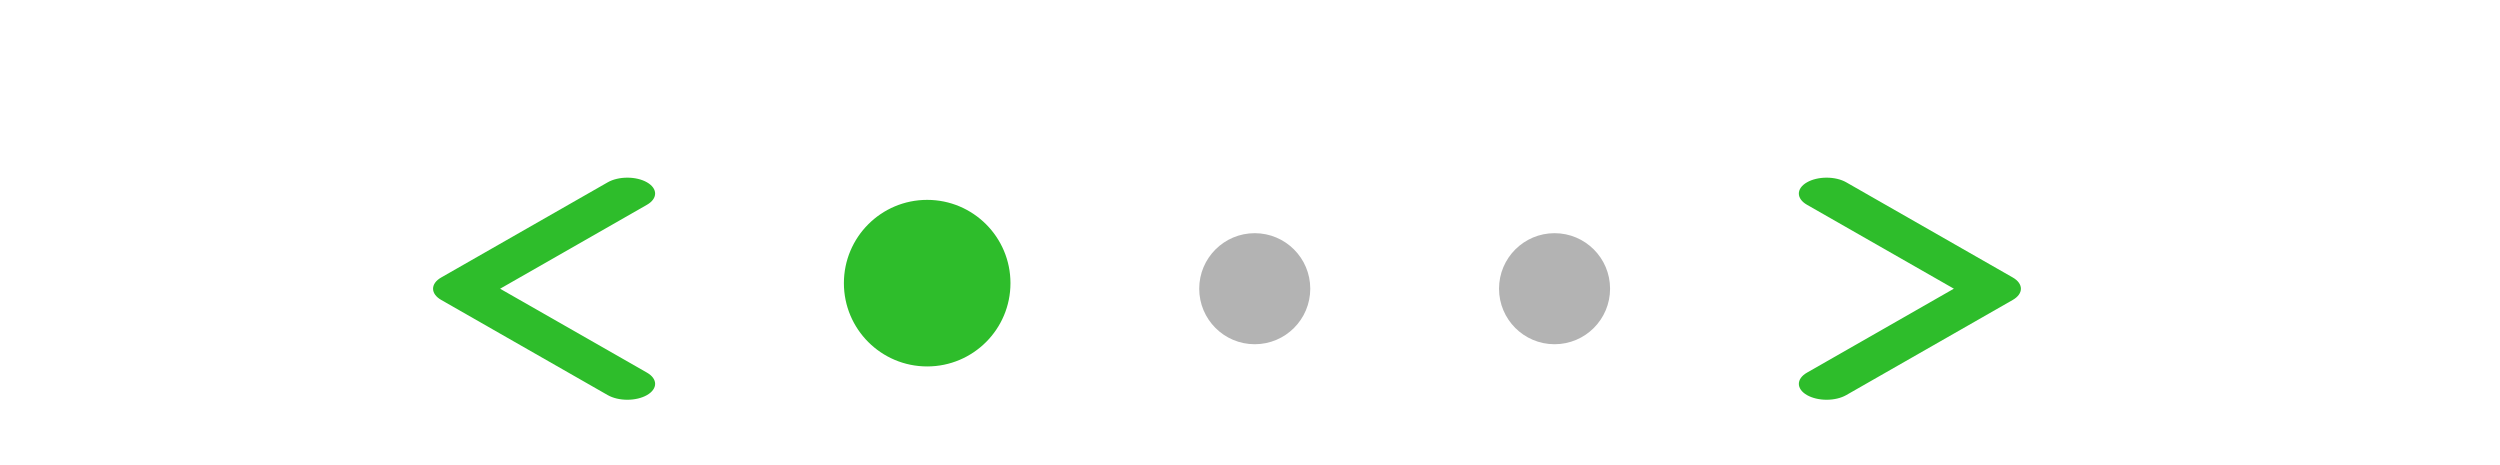 <svg width="172" height="32" viewBox="0 0 172 32" fill="none" xmlns="http://www.w3.org/2000/svg">
<g filter="url(#filter0_i_63_170)">
<path fill-rule="evenodd" clip-rule="evenodd" d="M134.426 16.042L124.322 21.817C123.574 22.245 123.574 22.935 124.322 23.363C124.679 23.567 125.165 23.683 125.672 23.683C126.179 23.683 126.665 23.567 127.022 23.363L138.477 16.816C139.226 16.389 139.226 15.698 138.477 15.27L127.022 8.723C126.665 8.518 126.179 8.403 125.672 8.403C125.165 8.403 124.679 8.518 124.322 8.723C123.573 9.151 123.573 9.841 124.322 10.269L134.426 16.042Z" fill="#2EBD2B"/>
<path fill-rule="evenodd" clip-rule="evenodd" d="M34.407 16.044L44.511 10.269C45.259 9.841 45.259 9.151 44.511 8.723C44.154 8.518 43.668 8.403 43.161 8.403C42.654 8.403 42.168 8.518 41.811 8.723L30.356 15.27C29.607 15.697 29.607 16.388 30.356 16.816L41.811 23.363C42.168 23.567 42.654 23.683 43.161 23.683C43.668 23.683 44.154 23.567 44.511 23.363C45.26 22.935 45.26 22.244 44.511 21.817L34.407 16.044Z" fill="#2EBD2B"/>
<circle cx="63.79" cy="15.661" r="5.73" fill="#2EBD2B"/>
<circle cx="86.326" cy="16.043" r="3.82" fill="#B3B3B3"/>
<circle cx="106.953" cy="16.043" r="3.82" fill="#B3B3B3"/>
</g>
<defs>
<filter id="filter0_i_63_170" x="0" y="0" width="171.889" height="35.142" filterUnits="userSpaceOnUse" color-interpolation-filters="sRGB">
<feFlood flood-opacity="0" result="BackgroundImageFix"/>
<feBlend mode="normal" in="SourceGraphic" in2="BackgroundImageFix" result="shape"/>
<feColorMatrix in="SourceAlpha" type="matrix" values="0 0 0 0 0 0 0 0 0 0 0 0 0 0 0 0 0 0 127 0" result="hardAlpha"/>
<feMorphology radius="4.584" operator="dilate" in="SourceAlpha" result="effect1_innerShadow_63_170"/>
<feOffset dy="3.82"/>
<feGaussianBlur stdDeviation="4.698"/>
<feComposite in2="hardAlpha" operator="arithmetic" k2="-1" k3="1"/>
<feColorMatrix type="matrix" values="0 0 0 0 0 0 0 0 0 0 0 0 0 0 0 0 0 0 0.25 0"/>
<feBlend mode="normal" in2="shape" result="effect1_innerShadow_63_170"/>
</filter>
</defs>
</svg>
